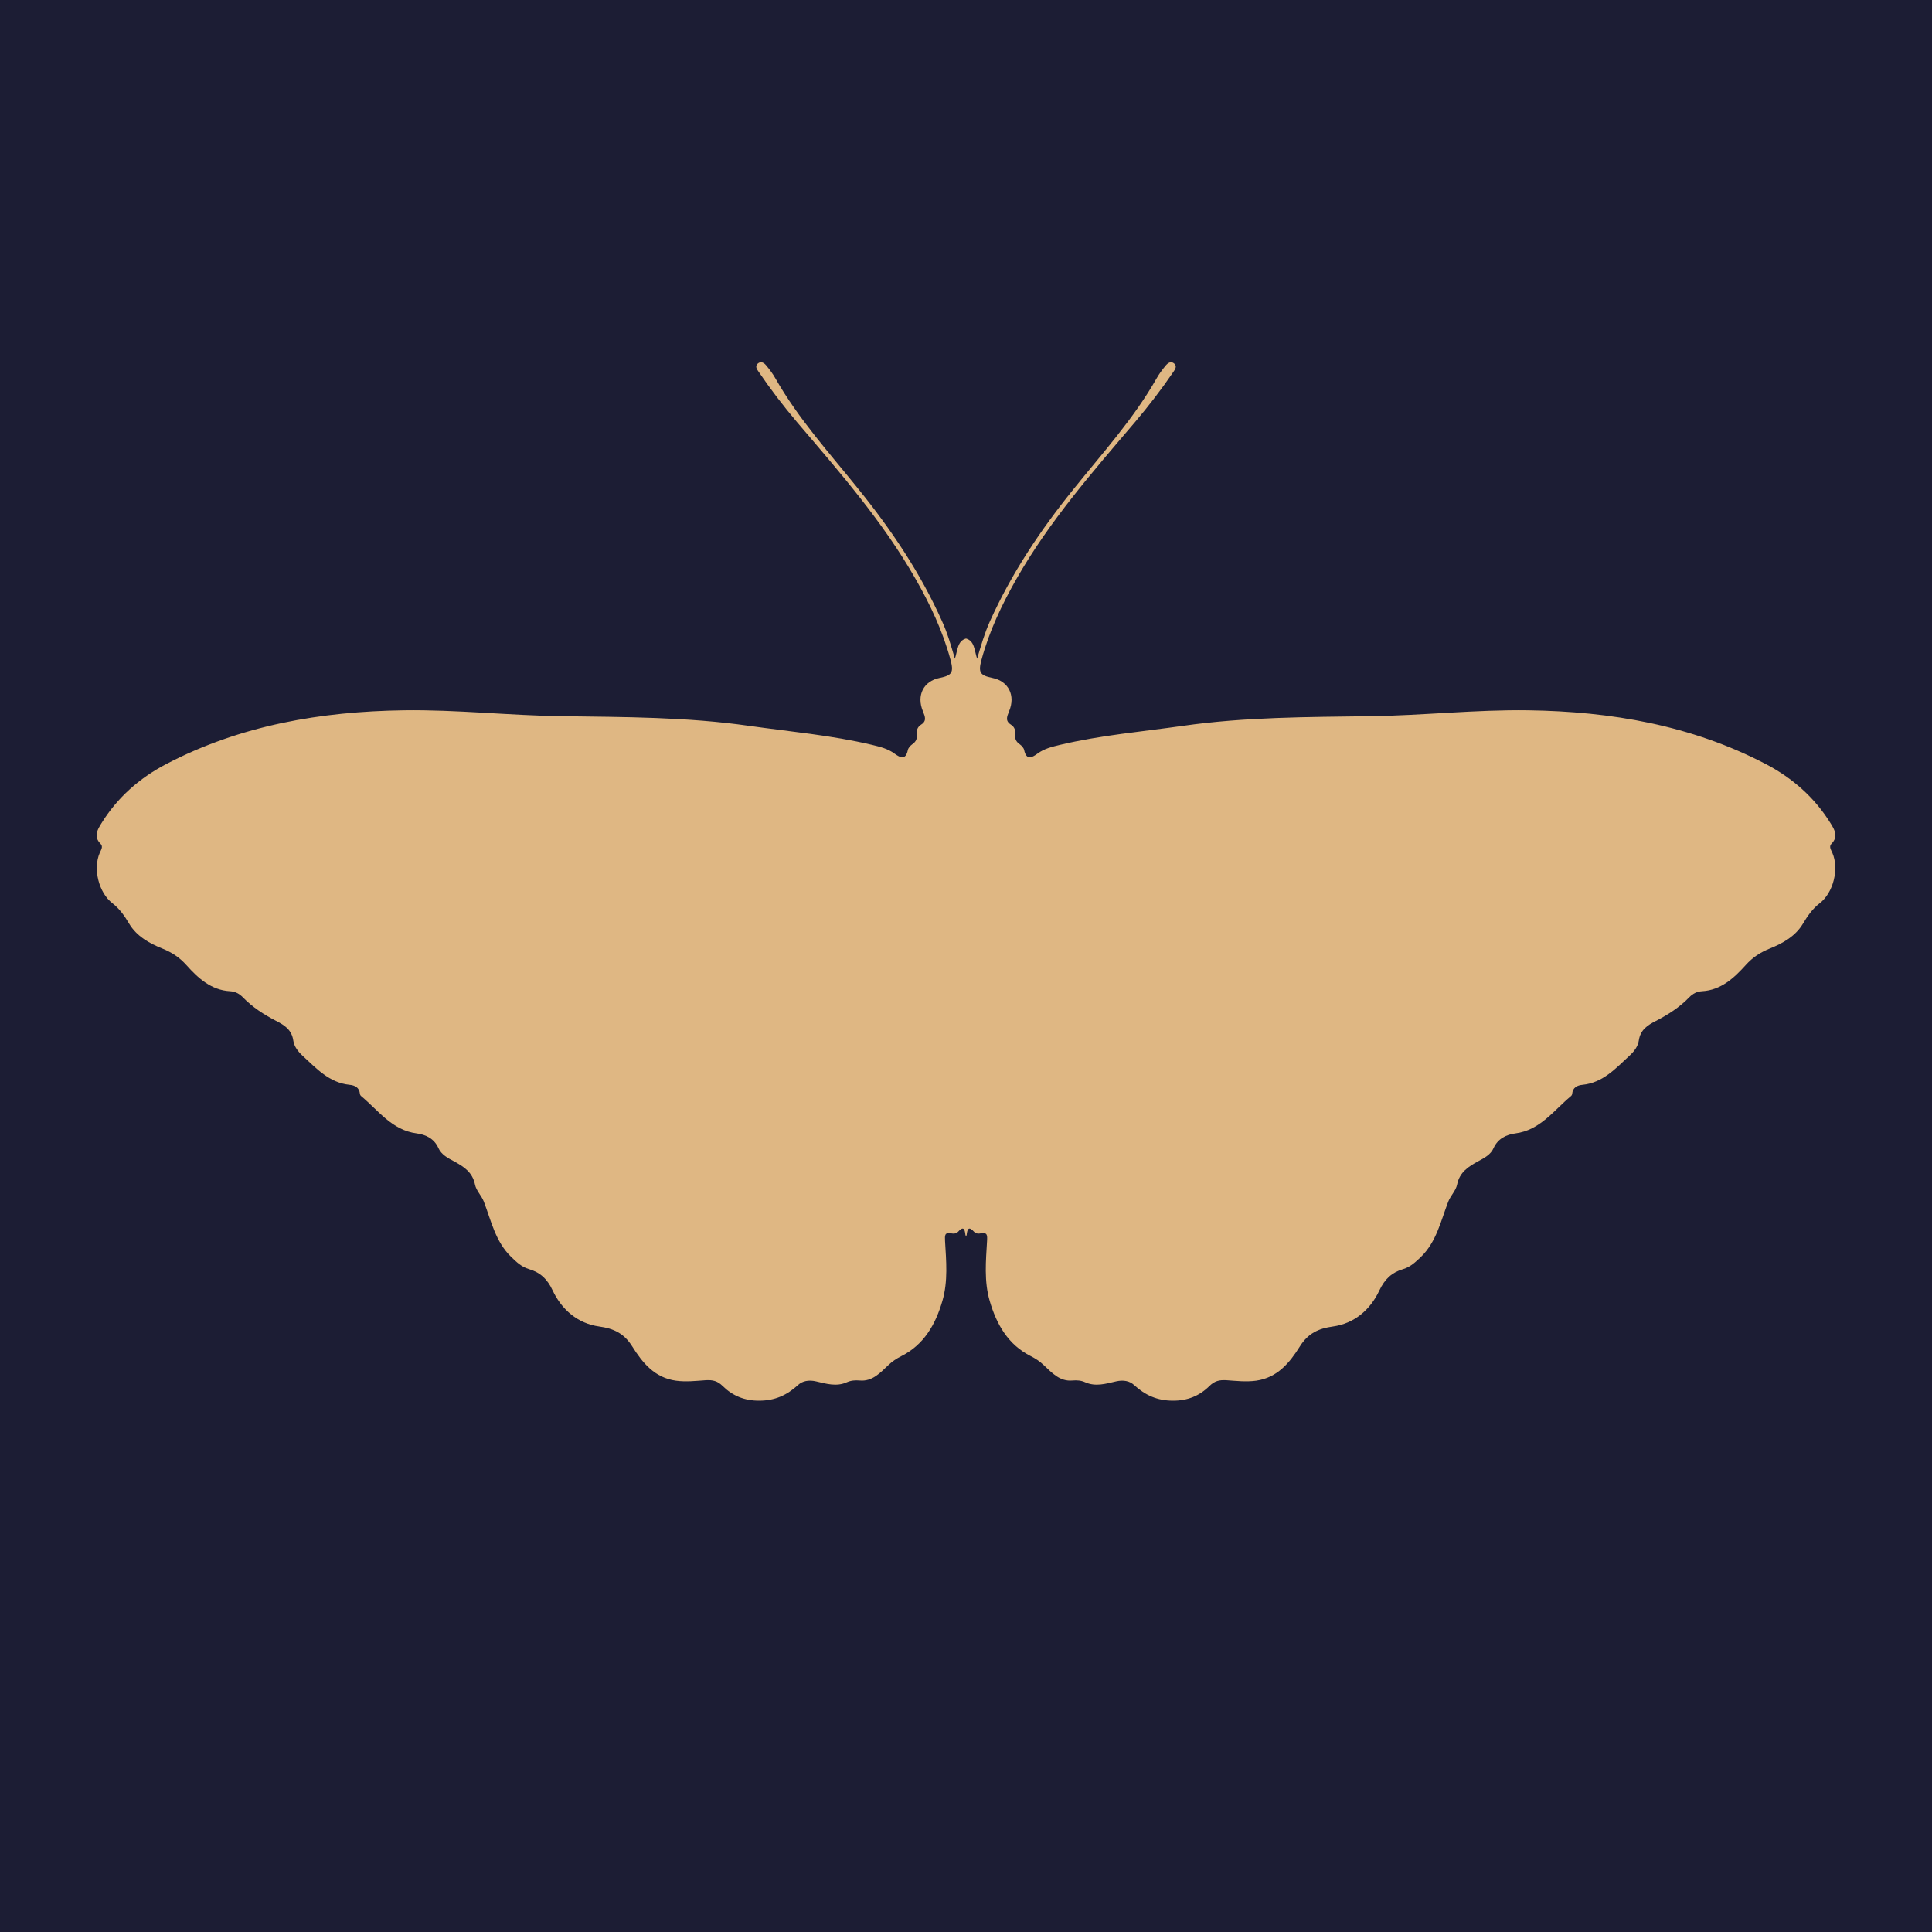 <svg width="20" height="20" viewBox="0 0 20 20" fill="none" xmlns="http://www.w3.org/2000/svg">
<rect x="0" y="0" width="20" height="20" fill="#808080" stroke="none"/>
<g clip-path="url(#clip0_1_904)">
<rect width="20" height="20" fill="white"/>
<rect width="20" height="20" fill="#1C1D34"/>
<path d="M18.959 8.735C19.032 8.661 18.994 8.594 18.952 8.526C18.786 8.256 18.555 8.054 18.282 7.911C17.51 7.507 16.675 7.365 15.821 7.353C15.275 7.345 14.729 7.407 14.183 7.414C13.536 7.423 12.888 7.422 12.246 7.514C11.822 7.574 11.394 7.611 10.976 7.71C10.893 7.73 10.81 7.749 10.739 7.802C10.682 7.844 10.624 7.872 10.602 7.764C10.597 7.742 10.577 7.72 10.558 7.706C10.518 7.679 10.502 7.646 10.51 7.596C10.515 7.561 10.498 7.523 10.471 7.506C10.404 7.465 10.422 7.423 10.446 7.363C10.515 7.198 10.439 7.051 10.274 7.018C10.143 6.991 10.125 6.961 10.161 6.828C10.241 6.532 10.371 6.259 10.521 5.995C10.861 5.398 11.309 4.887 11.75 4.369C11.891 4.203 12.024 4.029 12.148 3.848C12.165 3.823 12.186 3.792 12.157 3.765C12.125 3.735 12.092 3.755 12.069 3.782C12.034 3.824 12 3.869 11.973 3.917C11.735 4.336 11.413 4.69 11.115 5.061C10.772 5.485 10.472 5.933 10.247 6.433C10.193 6.553 10.156 6.681 10.115 6.819C10.086 6.733 10.09 6.635 10 6.61C9.91 6.635 9.914 6.732 9.885 6.819C9.844 6.681 9.808 6.553 9.753 6.433C9.529 5.932 9.228 5.485 8.885 5.061C8.587 4.69 8.265 4.336 8.027 3.917C8 3.869 7.966 3.824 7.931 3.782C7.909 3.755 7.875 3.735 7.843 3.765C7.814 3.792 7.835 3.823 7.853 3.848C7.976 4.029 8.109 4.203 8.25 4.369C8.691 4.887 9.139 5.398 9.479 5.995C9.63 6.259 9.759 6.532 9.839 6.828C9.875 6.961 9.857 6.991 9.726 7.018C9.561 7.051 9.485 7.198 9.554 7.363C9.578 7.423 9.596 7.465 9.529 7.506C9.502 7.523 9.485 7.561 9.49 7.596C9.498 7.646 9.482 7.679 9.442 7.706C9.423 7.72 9.403 7.742 9.398 7.764C9.376 7.872 9.319 7.844 9.261 7.802C9.19 7.749 9.107 7.73 9.024 7.71C8.606 7.611 8.179 7.574 7.754 7.514C7.112 7.422 6.465 7.423 5.817 7.414C5.271 7.407 4.725 7.345 4.179 7.353C3.325 7.365 2.49 7.507 1.718 7.911C1.445 8.054 1.214 8.256 1.048 8.526C1.006 8.594 0.968 8.661 1.041 8.735C1.071 8.765 1.045 8.799 1.032 8.83C0.961 8.995 1.022 9.241 1.163 9.35C1.237 9.407 1.289 9.48 1.337 9.562C1.415 9.693 1.547 9.766 1.682 9.82C1.78 9.86 1.856 9.909 1.93 9.991C2.049 10.124 2.185 10.25 2.381 10.261C2.434 10.264 2.476 10.285 2.516 10.326C2.615 10.428 2.734 10.504 2.858 10.568C2.946 10.613 3.02 10.661 3.036 10.771C3.045 10.835 3.087 10.887 3.13 10.927C3.274 11.059 3.408 11.209 3.619 11.23C3.672 11.235 3.72 11.257 3.726 11.324C3.727 11.333 3.733 11.343 3.74 11.348C3.918 11.496 4.058 11.7 4.314 11.733C4.404 11.745 4.494 11.784 4.539 11.886C4.569 11.953 4.636 11.988 4.698 12.021C4.799 12.076 4.891 12.133 4.917 12.262C4.93 12.327 4.984 12.375 5.009 12.44C5.085 12.639 5.129 12.854 5.291 13.011C5.347 13.065 5.398 13.115 5.476 13.138C5.589 13.171 5.665 13.238 5.721 13.359C5.815 13.558 5.98 13.701 6.203 13.732C6.352 13.752 6.461 13.804 6.544 13.937C6.651 14.108 6.777 14.263 6.998 14.293C7.102 14.307 7.204 14.295 7.306 14.288C7.377 14.284 7.427 14.294 7.483 14.35C7.585 14.45 7.708 14.501 7.861 14.5C8.022 14.499 8.145 14.444 8.261 14.338C8.307 14.295 8.373 14.283 8.447 14.3C8.551 14.324 8.659 14.358 8.767 14.309C8.81 14.29 8.853 14.287 8.9 14.291C9.03 14.303 9.112 14.211 9.196 14.132C9.236 14.093 9.281 14.064 9.33 14.039C9.565 13.921 9.685 13.71 9.756 13.466C9.815 13.263 9.795 13.053 9.783 12.846C9.78 12.787 9.779 12.755 9.848 12.768C9.872 12.773 9.9 12.771 9.917 12.752C9.972 12.691 9.987 12.719 9.994 12.783C9.996 12.797 10.005 12.797 10.007 12.783C10.014 12.719 10.029 12.691 10.084 12.752C10.101 12.771 10.129 12.773 10.152 12.768C10.222 12.755 10.221 12.787 10.218 12.846C10.206 13.053 10.186 13.263 10.245 13.466C10.316 13.71 10.436 13.921 10.671 14.039C10.72 14.064 10.764 14.093 10.805 14.132C10.889 14.211 10.971 14.303 11.101 14.291C11.148 14.287 11.191 14.29 11.233 14.309C11.341 14.358 11.45 14.324 11.554 14.3C11.628 14.283 11.694 14.295 11.74 14.338C11.856 14.444 11.979 14.499 12.14 14.5C12.293 14.501 12.416 14.45 12.518 14.35C12.574 14.294 12.624 14.284 12.695 14.288C12.797 14.295 12.899 14.307 13.003 14.293C13.223 14.262 13.35 14.108 13.457 13.937C13.54 13.804 13.649 13.752 13.798 13.732C14.021 13.701 14.186 13.558 14.279 13.359C14.336 13.238 14.412 13.171 14.525 13.138C14.602 13.115 14.653 13.065 14.71 13.011C14.871 12.854 14.915 12.639 14.992 12.44C15.017 12.375 15.071 12.327 15.084 12.262C15.11 12.133 15.202 12.076 15.303 12.021C15.364 11.988 15.432 11.953 15.461 11.886C15.507 11.784 15.597 11.745 15.687 11.733C15.943 11.7 16.083 11.496 16.261 11.348C16.268 11.343 16.274 11.333 16.275 11.324C16.28 11.257 16.329 11.235 16.382 11.23C16.593 11.209 16.727 11.059 16.87 10.927C16.914 10.887 16.956 10.834 16.965 10.771C16.981 10.661 17.054 10.613 17.143 10.568C17.267 10.504 17.386 10.428 17.485 10.326C17.524 10.285 17.567 10.264 17.62 10.261C17.816 10.25 17.952 10.123 18.071 9.991C18.145 9.909 18.221 9.86 18.319 9.82C18.453 9.766 18.586 9.693 18.664 9.562C18.712 9.481 18.764 9.407 18.838 9.35C18.979 9.241 19.04 8.995 18.969 8.83C18.956 8.799 18.93 8.765 18.959 8.735H18.959Z" fill="#DFB783"/>
</g>
<defs>
<clipPath id="clip0_1_904">
<rect width="20" height="20" fill="white"/>
</clipPath>
</defs>
</svg>
